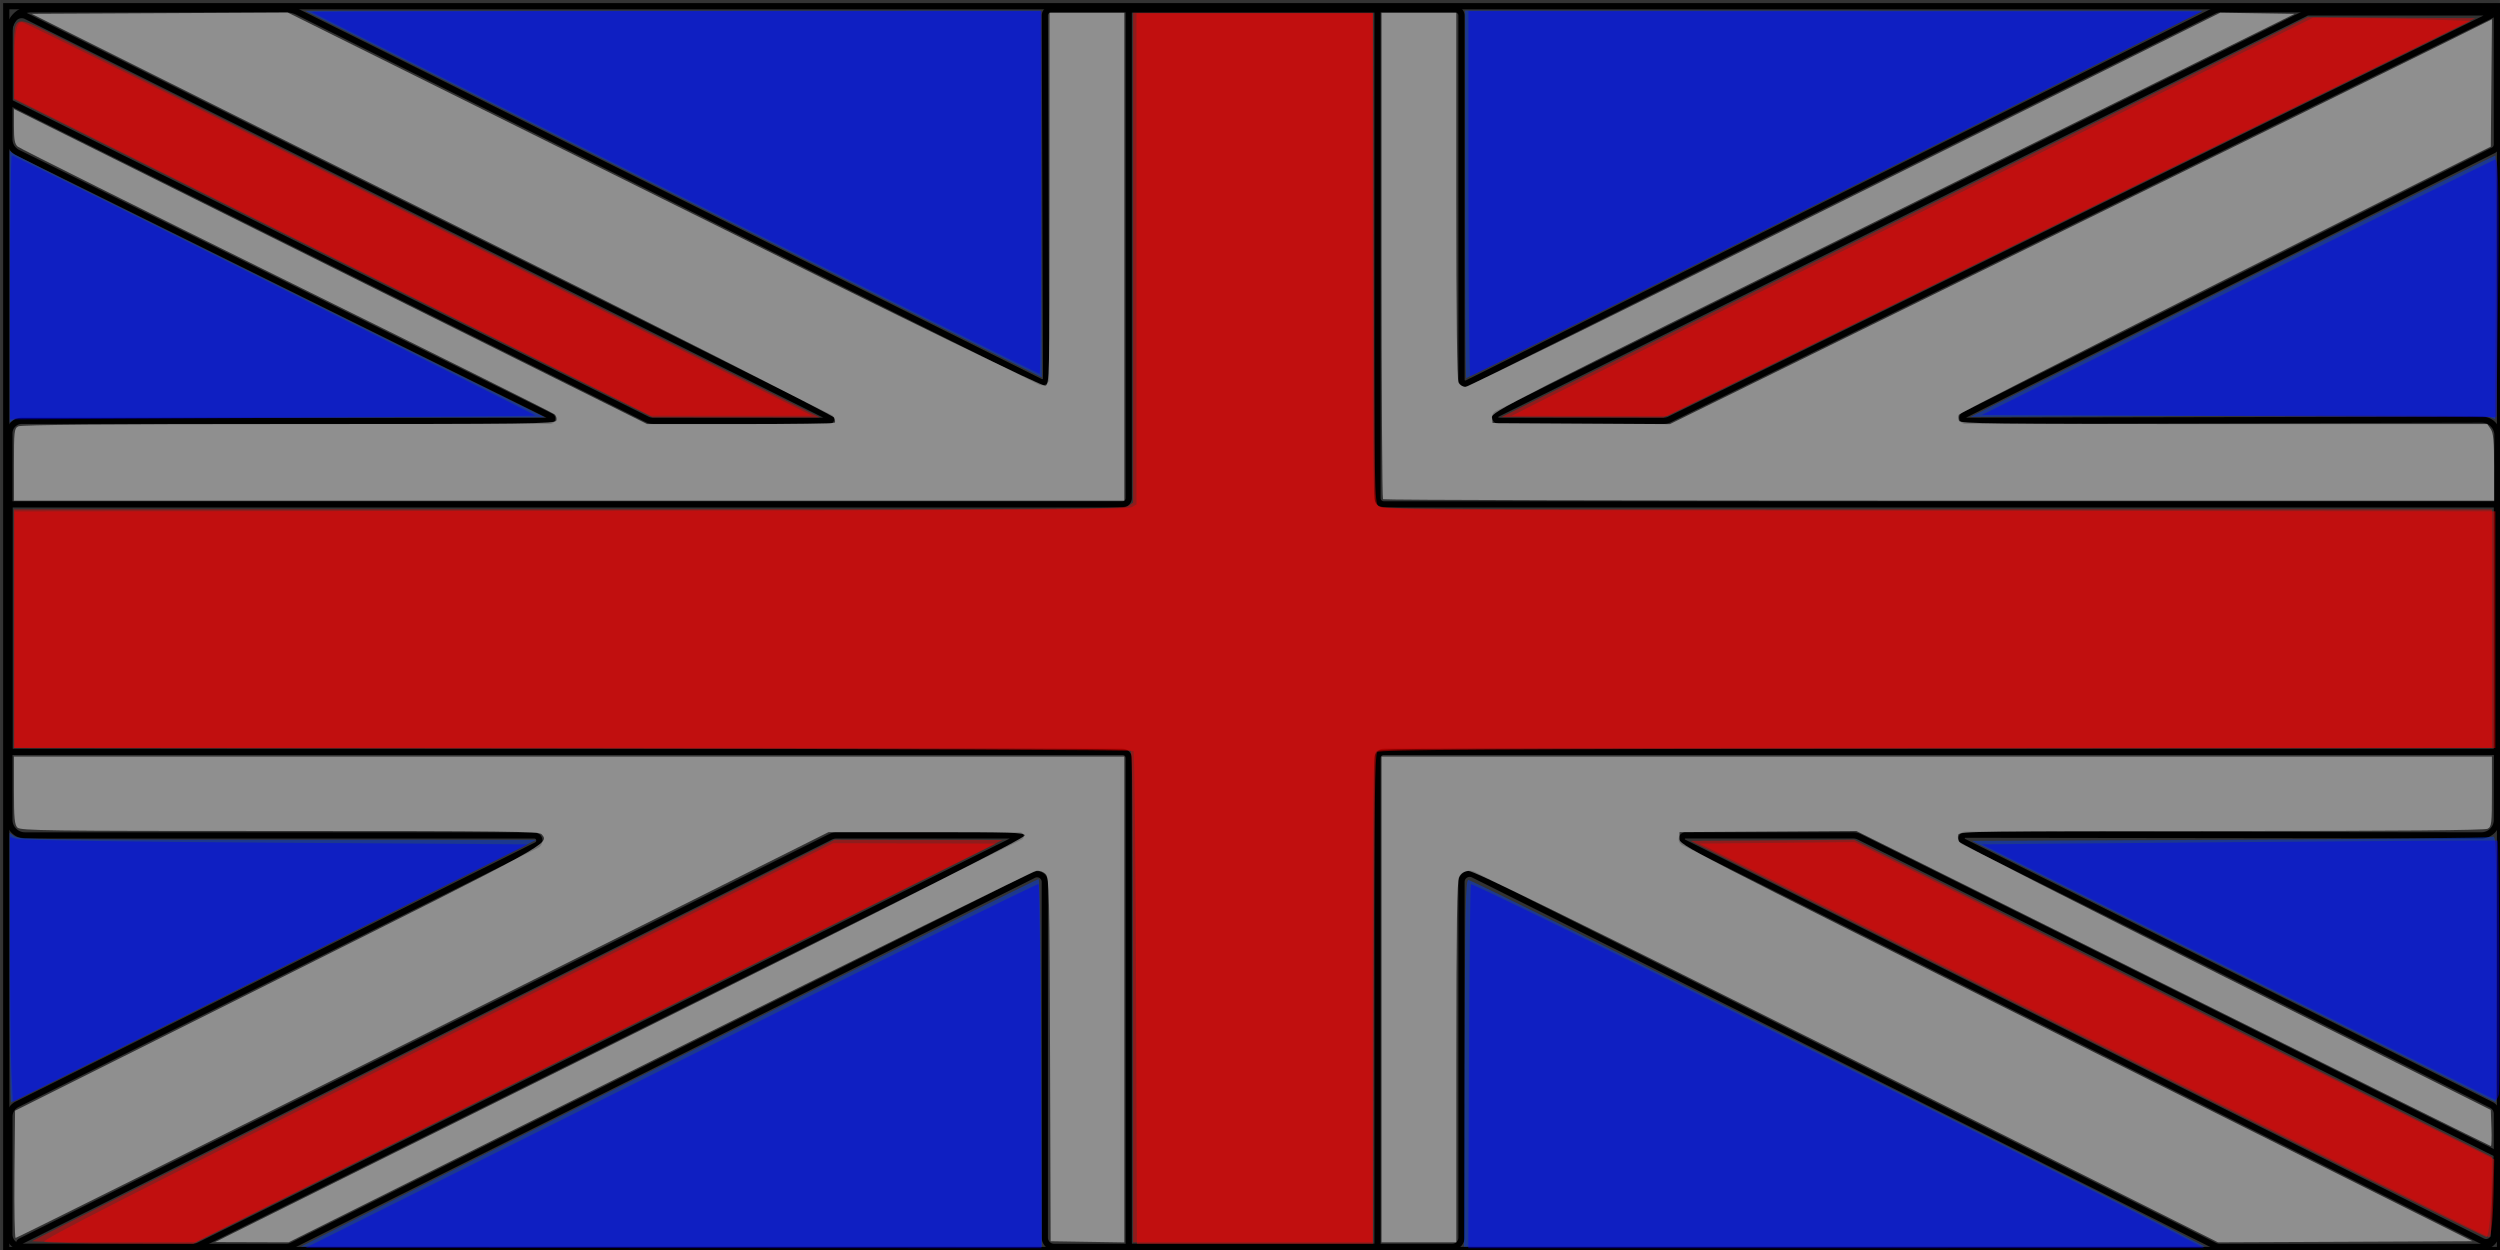 <?xml version="1.0" encoding="UTF-8" standalone="no"?>
<!-- Created with Inkscape (http://www.inkscape.org/) -->

<svg
   width="400"
   height="200"
   viewBox="0 0 105.833 52.917"
   version="1.1"
   id="svg5"
   inkscape:version="1.1.2 (0a00cf5339, 2022-02-04)"
   sodipodi:docname="UnionJack.svg"
   xmlns:inkscape="http://www.inkscape.org/namespaces/inkscape"
   xmlns:sodipodi="http://sodipodi.sourceforge.net/DTD/sodipodi-0.dtd"
   xmlns="http://www.w3.org/2000/svg"
   xmlns:svg="http://www.w3.org/2000/svg">
  <rect x="0" y="0" width="105.833" height="52.917" fill="#333333" stroke="none"/>
  <sodipodi:namedview
     id="namedview7"
     pagecolor="#ffffff"
     bordercolor="#666666"
     borderopacity="1.0"
     inkscape:pageshadow="2"
     inkscape:pageopacity="0.0"
     inkscape:pagecheckerboard="0"
     inkscape:document-units="mm"
     showgrid="true"
     fit-margin-top="0"
     fit-margin-left="0"
     fit-margin-right="0"
     fit-margin-bottom="0"
     showguides="false"
     inkscape:zoom="2.8284271"
     inkscape:cx="208.41973"
     inkscape:cy="66.291261"
     inkscape:window-width="1920"
     inkscape:window-height="1011"
     inkscape:window-x="0"
     inkscape:window-y="32"
     inkscape:window-maximized="1"
     inkscape:current-layer="layer1"
     units="px"
     height="400.002px">
    <inkscape:grid
       type="xygrid"
       id="grid890"
       spacingx="0.132"
       spacingy="0.132"
       originx="-0.661"
       originy="-0.265" />
  </sodipodi:namedview>
  <defs
     id="defs2">
    <inkscape:path-effect
       effect="fillet_chamfer"
       id="path-effect52513"
       is_visible="true"
       lpeversion="1"
       satellites_param="F,0,0,1,0,0.661,0,1 @ F,0,0,1,0,0.132,0,1 @ F,0,0,1,0,0,0,1 @ F,0,0,1,0,0,0,1"
       unit="px"
       method="auto"
       mode="F"
       radius="0"
       chamfer_steps="1"
       flexible="false"
       use_knot_distance="true"
       apply_no_radius="true"
       apply_with_radius="true"
       only_selected="false"
       hide_knots="false" />
    <inkscape:path-effect
       effect="fillet_chamfer"
       id="path-effect51865"
       is_visible="true"
       lpeversion="1"
       satellites_param="F,0,0,1,0,0,0,1 @ F,0,0,1,0,0.265,0,1 @ F,0,0,1,0,0,0,1 @ F,0,0,1,0,0,0,1 @ F,0,0,1,0,0.265,0,1 @ F,0,0,1,0,0,0,1 @ F,0,0,1,0,0,0,1 @ F,0,0,1,0,0.265,0,1 @ F,0,0,1,0,0,0,1 @ F,0,0,1,0,0,0,1 @ F,0,0,1,0,0.265,0,1 @ F,0,0,1,0,0,0,1"
       unit="px"
       method="auto"
       mode="F"
       radius="0"
       chamfer_steps="1"
       flexible="false"
       use_knot_distance="true"
       apply_no_radius="true"
       apply_with_radius="true"
       only_selected="false"
       hide_knots="false" />
    <inkscape:path-effect
       effect="fillet_chamfer"
       id="path-effect43974"
       is_visible="true"
       lpeversion="1"
       satellites_param="F,0,0,1,0,0.661,0,1 @ F,0,0,1,0,0.532,0,1 @ F,0,0,1,0,0.177,0,1 @ F,0,0,1,0,0.265,0,1 @ F,0,0,1,0,0.132,0,1 @ F,0,0,1,0,0.265,0,1 @ F,0,0,1,0,0.265,0,1 @ F,0,0,1,0,0.265,0,1 @ F,0,0,1,0,0.265,0,1 @ F,0,0,1,0,0.265,0,1 @ F,0,0,1,0,0.926,0,1 @ F,0,0,1,0,0.397,0,1 @ F,0,0,1,0,0.414,0,1 @ F,0,0,1,0,0.529,0,1 @ F,0,0,1,0,0.661,0,1 @ F,0,0,1,0,0.925,0,1 @ F,0,0,1,0,0.361,0,1 @ F,0,0,1,0,0.529,0,1 @ F,0,0,1,0,0.132,0,1 @ F,0,0,1,0,0.529,0,1 @ F,0,0,1,0,0.397,0,1 @ F,0,0,1,0,0.397,0,1 @ F,0,0,1,0,0.561,0,1 @ F,0,0,1,0,0.132,0,1 @ F,0,0,1,0,0.661,0,1 @ F,0,0,1,0,0.265,0,1 @ F,0,0,1,0,0.664,0,1 @ F,0,0,1,0,0.661,0,1"
       unit="px"
       method="auto"
       mode="F"
       radius="0"
       chamfer_steps="1"
       flexible="false"
       use_knot_distance="true"
       apply_no_radius="true"
       apply_with_radius="true"
       only_selected="false"
       hide_knots="false" />
    <inkscape:path-effect
       effect="fillet_chamfer"
       id="path-effect43516"
       is_visible="true"
       lpeversion="1"
       satellites_param="F,0,0,1,0,0,0,1 @ F,0,0,1,0,0,0,1 @ F,0,0,1,0,0,0,1 @ F,0,0,1,0,0,0,1 @ F,0,0,1,0,0,0,1 @ F,0,0,1,0,0,0,1 @ F,0,0,1,0,0,0,1 @ F,0,0,1,0,0,0,1 @ F,0,0,1,0,0,0,1 @ F,0,0,1,0,0,0,1 @ F,0,0,1,0,0,0,1 @ F,0,0,1,0,0,0,1 @ F,0,0,1,0,0,0,1 @ F,0,0,1,0,0,0,1 @ F,0,0,1,0,0,0,1 @ F,0,0,1,0,0,0,1 @ F,0,0,1,0,0,0,1 @ F,0,0,1,0,0.529,0,1 @ F,0,0,1,0,0.132,0,1 @ F,0,0,1,0,0.71,0,1 @ F,0,0,1,0,0,0,1 @ F,0,0,1,0,0,0,1 @ F,0,0,1,0,0,0,1 @ F,0,0,1,0,0,0,1 @ F,0,0,1,0,0,0,1 @ F,0,0,1,0,0,0,1 @ F,0,0,1,0,0,0,1 @ F,0,0,1,0,0,0,1"
       unit="px"
       method="auto"
       mode="F"
       radius="0"
       chamfer_steps="1"
       flexible="false"
       use_knot_distance="true"
       apply_no_radius="true"
       apply_with_radius="true"
       only_selected="false"
       hide_knots="false" />
    <inkscape:path-effect
       effect="fillet_chamfer"
       id="path-effect43324"
       is_visible="true"
       lpeversion="1"
       satellites_param="F,0,0,1,0,0,0,1 @ F,0,0,1,0,0,0,1 @ F,0,0,1,0,0,0,1 @ F,0,0,1,0,0,0,1 @ F,0,0,1,0,0,0,1 @ F,0,0,1,0,0,0,1 @ F,0,0,1,0,0,0,1 @ F,0,0,1,0,0,0,1 @ F,0,0,1,0,0,0,1 @ F,0,0,1,0,0,0,1 @ F,0,0,1,0,0,0,1 @ F,0,0,1,0,0,0,1 @ F,0,0,1,0,0,0,1 @ F,0,0,1,0,0,0,1 @ F,0,0,1,0,0,0,1 @ F,0,0,1,0,0,0,1 @ F,0,0,1,0,0,0,1 @ F,0,0,1,0,0,0,1 @ F,0,0,1,0,0,0,1 @ F,0,0,1,0,0,0,1 @ F,0,0,1,0,0.397,0,1 @ F,0,0,1,0,0.397,0,1 @ F,0,0,1,0,0,0,1 @ F,0,0,1,0,0,0,1 @ F,0,0,1,0,0,0,1 @ F,0,0,1,0,0,0,1 @ F,0,0,1,0,0,0,1 @ F,0,0,1,0,0,0,1"
       unit="px"
       method="auto"
       mode="F"
       radius="0"
       chamfer_steps="1"
       flexible="false"
       use_knot_distance="true"
       apply_no_radius="true"
       apply_with_radius="true"
       only_selected="false"
       hide_knots="false" />
    <inkscape:path-effect
       effect="fillet_chamfer"
       id="path-effect41746"
       is_visible="true"
       lpeversion="1"
       satellites_param="F,0,0,1,0,0,0,1 @ F,0,0,1,0,0.237,0,1 @ F,0,0,1,0,0.661,0,1 @ F,0,0,1,0,0.132,0,1 @ F,0,0,1,0,0,0,1"
       unit="px"
       method="auto"
       mode="F"
       radius="0"
       chamfer_steps="1"
       flexible="false"
       use_knot_distance="true"
       apply_no_radius="true"
       apply_with_radius="true"
       only_selected="false"
       hide_knots="false" />
    <inkscape:path-effect
       effect="fillet_chamfer"
       id="path-effect35624"
       is_visible="true"
       lpeversion="1"
       satellites_param="F,0,1,1,0,0.132,0,1 @ F,0,1,1,0,0.132,0,1 @ F,0,0,1,0,0.132,0,1 @ F,0,0,1,0,0.532,0,1"
       unit="px"
       method="auto"
       mode="F"
       radius="0"
       chamfer_steps="1"
       flexible="false"
       use_knot_distance="true"
       apply_no_radius="true"
       apply_with_radius="true"
       only_selected="false"
       hide_knots="false" />
    <inkscape:path-effect
       effect="fillet_chamfer"
       id="path-effect34976"
       is_visible="true"
       lpeversion="1"
       satellites_param="F,0,0,1,0,0.265,0,1 @ F,0,0,1,0,0.356,0,1 @ F,0,0,1,0,0.296,0,1 @ F,0,0,1,0,0.132,0,1 @ F,0,0,1,0,0,0,1"
       unit="px"
       method="auto"
       mode="F"
       radius="0"
       chamfer_steps="1"
       flexible="false"
       use_knot_distance="true"
       apply_no_radius="true"
       apply_with_radius="true"
       only_selected="false"
       hide_knots="false" />
    <inkscape:path-effect
       effect="fillet_chamfer"
       id="path-effect33773"
       is_visible="true"
       lpeversion="1"
       satellites_param="IF,0,0,1,0,0,0,1 @ IF,0,0,1,0,0,0,1 @ F,0,0,1,0,0,0,1 @ F,0,0,1,0,0,0,1 @ F,0,0,1,0,0,0,1"
       unit="px"
       method="auto"
       mode="F"
       radius="0"
       chamfer_steps="1"
       flexible="false"
       use_knot_distance="true"
       apply_no_radius="true"
       apply_with_radius="true"
       only_selected="false"
       hide_knots="false" />
    <inkscape:path-effect
       effect="fillet_chamfer"
       id="path-effect33087"
       is_visible="true"
       lpeversion="1"
       satellites_param="F,0,0,1,0,0.184,0,1 @ F,0,0,1,0,0.532,0,1 @ F,0,0,1,0,0.132,0,1 @ F,0,0,1,0,0.265,0,1 @ F,0,0,1,0,0.265,0,1 @ F,0,0,1,0,0.265,0,1 @ F,0,0,1,0,0.397,0,1 @ F,0,0,1,0,0.265,0,1 @ F,0,0,1,0,0.755,0,1 @ F,0,0,1,0,0.397,0,1 @ F,0,0,1,0,0.926,0,1 @ F,0,0,1,0,0.397,0,1 @ F,0,0,1,0,0.414,0,1 @ F,0,0,1,0,0.926,0,1 @ F,0,0,1,0,0.926,0,1 @ F,0,0,1,0,0,0,1 @ F,0,0,1,0,0.414,0,1 @ F,0,0,1,0,0.414,0,1 @ F,0,0,1,0,0,0,1 @ F,0,0,1,0,0,0,1 @ F,0,0,1,0,0,0,1 @ F,0,0,1,0,0,0,1 @ F,0,0,1,0,0,0,1 @ F,0,0,1,0,0.132,0,1 @ F,0,1,1,0,0.132,0,1 @ F,0,0,1,0,0,0,1 @ F,0,0,1,0,0.546,0,1 @ F,0,0,1,0,0.132,0,1"
       unit="px"
       method="auto"
       mode="F"
       radius="0"
       chamfer_steps="1"
       flexible="false"
       use_knot_distance="true"
       apply_no_radius="true"
       apply_with_radius="true"
       only_selected="false"
       hide_knots="false" />
    <inkscape:path-effect
       effect="bspline"
       id="path-effect32064"
       is_visible="true"
       lpeversion="1"
       weight="33.333"
       steps="2"
       helper_size="0"
       apply_no_weight="true"
       apply_with_weight="true"
       only_selected="false" />
  </defs>
  <g
     inkscape:label="Layer 1"
     inkscape:groupmode="layer"
     id="layer1"
     transform="translate(-0.661,-0.265)"
     style="display:inline">
    <path
       style="opacity:1;fill:none;stroke:#000000;stroke-width:0.263px;stroke-linecap:butt;stroke-linejoin:miter;stroke-opacity:1"
       d="m 105.727,18.03 -21.866,0.048 A 0.125,0.125 76.647 0 1 83.804,17.841 L 106.206,6.632 a 0.286,0.286 121.709 0 0 0.158,-0.256 V 0.924 A 0.265,0.265 45 0 0 106.1,0.659 H 94.649 A 0.562,0.562 166.75 0 0 94.399,0.718 L 62.768,16.489 a 0.164,0.164 31.749 0 1 -0.237,-0.147 L 62.53,0.924 A 0.265,0.265 44.999 0 0 62.265,0.659 H 45.156 A 0.265,0.265 134.9 0 0 44.892,0.925 l 0.053,15.359 a 0.163,0.163 148.135 0 1 -0.236,0.147 L 13.272,0.777 A 1.125,1.125 13.235 0 0 12.771,0.659 l -10.788,7.9e-7 A 0.926,0.926 135 0 0 1.057,1.585 V 6.156 A 0.639,0.639 58.161 0 0 1.412,6.729 L 23.985,17.896 a 0.097,0.097 103.161 0 1 -0.043,0.184 H 1.586 a 0.529,0.529 135 0 0 -0.529,0.529 v 16.361 a 0.661,0.661 45.001 0 0 0.661,0.661 l 21.558,3.85e-4 a 0.218,0.218 76.744 0 1 0.097,0.413 L 1.382,47.015 a 0.583,0.583 121.756 0 0 -0.323,0.522 l -0.002,4.985 a 0.529,0.529 45.013 0 0 0.529,0.529 H 12.771 a 0.561,0.561 166.727 0 0 0.251,-0.059 L 44.418,37.308 a 0.327,0.327 31.727 0 1 0.473,0.293 l -4e-6,15.054 a 0.397,0.397 45 0 0 0.397,0.397 h 16.845 a 0.397,0.397 135.001 0 0 0.397,-0.397 l 5.16e-4,-15.053 a 0.347,0.347 148.296 0 1 0.502,-0.31 l 31.367,15.701 a 0.56,0.56 13.295 0 0 0.251,0.059 l 11.053,-3.2e-5 a 0.661,0.661 135 0 0 0.661,-0.661 l -2e-5,-4.968 A 0.428,0.428 58.257 0 0 106.127,47.039 L 83.792,35.896 a 0.156,0.156 103.296 0 1 0.07,-0.296 l 21.841,0.03 a 0.661,0.661 135.078 0 0 0.662,-0.661 l 0.022,-16.279 a 0.659,0.659 44.976 0 0 -0.661,-0.66 z"
       id="path869"
       sodipodi:nodetypes="ccccccccccccccccccccccccccccc"
       inkscape:original-d="M 106.38822,18.029016 83.328139,18.079534 106.36415,6.5532736 V 0.65916314 H 94.517056 L 62.530471,16.607096 62.529917,0.65916314 H 44.890919 L 44.946251,16.548059 13.035415,0.65916226 1.0566923,0.65916314 V 6.5532736 L 24.355966,18.079534 H 1.0566923 V 35.630886 L 24.201265,35.6313 1.0593727,47.176345 1.0566923,53.051257 H 12.90378 l 31.987139,-15.97959 -4e-6,15.979589 h 17.639002 l 5.49e-4,-16.011244 31.986585,16.011245 11.847119,-3.4e-5 -2e-5,-5.894077 -23.167097,-11.557916 23.167097,0.03165 z"
       inkscape:path-effect="#path-effect43974" />
    <path
       style="fill:none;stroke:#000000;stroke-width:0.263px;stroke-linecap:butt;stroke-linejoin:miter;stroke-opacity:1"
       d="M 48.445,0.659 V 21.351 A 0.265,0.265 135 0 1 48.18,21.616 H 1.057 V 32.094 H 48.18 a 0.265,0.265 45 0 1 0.265,0.265 V 53.051 H 58.976 V 32.359 a 0.265,0.265 135 0 1 0.265,-0.265 H 106.364 V 21.616 H 59.24 A 0.265,0.265 45 0 1 58.976,21.351 V 0.659 Z"
       id="path14993"
       inkscape:original-d="M 48.445043,0.65916314 V 21.616 H 1.0566923 V 32.094419 H 48.445043 V 53.051258 H 58.975791 V 32.094419 H 106.36414 V 21.616 H 58.975791 V 0.65916314 Z"
       inkscape:path-effect="#path-effect51865" />
    <path
       style="opacity:1;fill:none;stroke:#000000;stroke-width:0.263px;stroke-linecap:butt;stroke-linejoin:miter;stroke-opacity:1"
       d="m 64.113,18.08 h 6.973 a 0.569,0.569 166.903 0 0 0.251,-0.058 L 106.364,0.79 H 98.334 L 64.044,17.786 a 0.155,0.155 76.818 0 0 0.069,0.294 z"
       id="path14995"
       sodipodi:nodetypes="ccccc"
       inkscape:original-d="m 63.451358,18.079534 h 7.766424 L 106.36415,0.79014249 h -8.029705 z"
       inkscape:path-effect="#path-effect52513" />
    <path
       style="opacity:1;fill:none;stroke:#000000;stroke-width:0.263px;stroke-linecap:butt;stroke-linejoin:miter;stroke-opacity:1"
       d="m 106.233,52.658 -0.095,0.095 a 0.33,0.33 170.84 0 1 -0.38,0.061 L 71.941,35.926 a 0.156,0.156 103.269 0 1 0.07,-0.296 l 7.104,10e-7 a 0.563,0.563 13.226 0 1 0.251,0.059 L 106.364,49.122 Z"
       id="path25326"
       sodipodi:nodetypes="cccccc"
       inkscape:original-d="m 106.2325,52.658315 -0.26326,0.26196 -34.619824,-17.28939 7.898059,10e-7 27.116675,13.490964 z"
       inkscape:path-effect="#path-effect41746" />
    <path
       style="opacity:1;fill:none;stroke:#000000;stroke-width:0.263px;stroke-linecap:butt;stroke-linejoin:miter;stroke-opacity:1"
       d="M 1.216,1.103 1.238,1.074 A 0.427,0.427 166.772 0 1 1.77,0.949 L 35.807,17.947 a 0.07,0.07 103.269 0 1 -0.031,0.132 l -7.47,-1e-6 a 0.563,0.563 13.226 0 1 -0.251,-0.059 L 1.057,4.589 l 2e-7,-3.01 A 0.791,0.791 108.503 0 1 1.216,1.103 Z"
       id="path25326-7"
       sodipodi:nodetypes="cccccc"
       inkscape:original-d="M 1.0566925,1.3140635 1.4515954,0.79014249 36.071422,18.079535 28.173364,18.079534 1.0566923,4.5885702 Z"
       inkscape:path-effect="#path-effect34976" />
    <path
       style="opacity:1;fill:none;stroke:#000000;stroke-width:0.263px;stroke-linecap:butt;stroke-linejoin:miter;stroke-opacity:1"
       d="M 9.073,52.992 43.851,35.69 a 0.031,0.031 76.774 0 0 -0.014,-0.059 h -7.765 a 0.561,0.561 166.731 0 0 -0.251,0.059 L 1.533,52.813 a 0.126,0.126 76.731 0 0 0.056,0.238 h 7.233 a 0.563,0.563 166.774 0 0 0.251,-0.059 z"
       id="path29356"
       sodipodi:nodetypes="ccccc"
       inkscape:original-d="M 8.9547511,53.051257 43.969477,35.630885 H 35.939784 L 1.0566923,53.051257 Z"
       inkscape:path-effect="#path-effect35624" />
    <path
       style="opacity:0.45;fill:#ff0000;fill-opacity:1;stroke-width:0.093"
       d="m 48.628,42.502 c 0,-7.93 -0.026,-10.381 -0.112,-10.466 -0.086,-0.086 -5.475,-0.111 -23.689,-0.111 H 1.251 V 26.878 21.83 H 24.733 c 21.102,0 23.503,-0.015 23.689,-0.144 l 0.207,-0.144 V 11.174 0.806 h 5.073 5.073 V 11.133 c 0,10.203 0.002,10.329 0.186,10.512 0.185,0.184 0.31,0.185 23.689,0.185 h 23.503 v 5.048 5.048 H 82.609 c -21.278,0 -23.557,0.014 -23.689,0.146 -0.131,0.131 -0.146,1.207 -0.146,10.466 v 10.32 h -5.073 -5.073 z"
       id="path53309" />
    <path
       style="opacity:0.45;fill:#ff0000;fill-opacity:1;stroke-width:0.093"
       d="m 81.29,9.457 17.071,-8.468 3.539,0.024 3.539,0.024 -17.181,8.451 -17.181,8.451 -3.43,-0.008 -3.43,-0.008 z"
       id="path53681" />
    <path
       style="opacity:0.45;fill:#ff0000;fill-opacity:1;stroke-width:0.093"
       d="M 14.771,11.197 1.251,4.465 V 2.931 c 0,-2.171 -0.141,-2.096 1.972,-1.047 0.938,0.465 8.553,4.268 16.923,8.45 l 15.218,7.604 -3.537,-0.003 -3.537,-0.003 z"
       id="path53720" />
    <path
       style="opacity:0.45;fill:#ff0000;fill-opacity:1;stroke-width:0.093"
       d="m 2.016,52.806 c 0.028,-0.028 7.684,-3.862 17.012,-8.521 l 16.961,-8.47 3.551,0.005 3.551,0.005 -17.08,8.511 -17.08,8.511 -3.483,0.005 c -1.915,0.003 -3.46,-0.018 -3.431,-0.046 z"
       id="path53759" />
    <path
       style="opacity:0.45;fill:#ff0000;fill-opacity:1;stroke-width:0.093"
       d="m 89.026,44.259 -16.8,-8.398 3.464,-0.024 3.464,-0.024 13.499,6.716 13.499,6.716 -0.009,0.903 c -0.013,1.313 -0.116,2.459 -0.223,2.486 -0.051,0.013 -7.653,-3.756 -16.893,-8.375 z"
       id="path53798" />
    <path
       style="opacity:0.45;fill:#ffffff;fill-opacity:1;stroke-width:0.093"
       d="M 59.146,42.576 V 32.296 h 23.503 23.503 v 1.479 c 0,1.367 -0.014,1.486 -0.18,1.574 -0.121,0.065 -3.802,0.096 -11.266,0.096 -10.177,0 -11.09,0.012 -11.144,0.152 -0.032,0.083 -0.018,0.219 0.032,0.301 0.05,0.082 5.135,2.671 11.301,5.753 l 11.21,5.603 0.027,0.764 c 0.015,0.42 0.004,0.764 -0.023,0.764 -0.028,0 -6.083,-3.001 -13.456,-6.669 l -13.405,-6.669 -3.744,0.024 -3.744,0.024 v 0.277 c 0,0.276 0.08,0.317 16.784,8.66 L 105.327,52.81 99.942,52.834 94.558,52.858 78.83,44.985 C 66.949,39.037 63.034,37.117 62.825,37.135 c -0.188,0.016 -0.315,0.098 -0.394,0.255 -0.091,0.18 -0.117,1.916 -0.118,7.849 l -0.001,7.618 H 60.729 59.146 Z"
       id="path53837" />
    <path
       style="opacity:0.45;fill:#ffffff;fill-opacity:1;stroke-width:0.093"
       d="m 26.919,44.308 c 12.38,-6.163 17.144,-8.577 17.125,-8.678 -0.023,-0.121 -0.56,-0.139 -4.167,-0.139 h -4.141 L 18.567,44.081 c -9.444,4.725 -17.203,8.59 -17.244,8.59 -0.041,0 -0.063,-1.212 -0.05,-2.693 l 0.025,-2.693 11.147,-5.573 c 11.654,-5.826 11.478,-5.73 11.144,-6.13 -0.1,-0.12 -1.489,-0.138 -11.08,-0.138 -9.844,0 -10.98,-0.015 -11.112,-0.146 -0.12,-0.12 -0.146,-0.399 -0.146,-1.574 v -1.429 H 24.753 48.256 V 42.579 52.861 l -1.559,-0.025 -1.559,-0.025 -0.024,-7.681 c -0.022,-7.066 -0.036,-7.694 -0.181,-7.854 -0.094,-0.104 -0.253,-0.162 -0.395,-0.146 -0.131,0.015 -7.308,3.56 -15.949,7.877 l -15.711,7.849 -1.555,-0.005 -1.555,-0.005 z"
       id="path54320" />
    <path
       style="opacity:0.45;fill:#ffffff;fill-opacity:1;stroke-width:0.093"
       d="m 1.251,19.935 c 0,-1.413 0.013,-1.532 0.18,-1.621 0.121,-0.065 3.86,-0.096 11.452,-0.096 10.18,0 11.277,-0.014 11.328,-0.146 0.031,-0.08 -0.002,-0.2 -0.073,-0.266 -0.071,-0.066 -5.176,-2.612 -11.345,-5.657 C 6.624,9.103 1.503,6.549 1.414,6.473 1.284,6.363 1.251,6.185 1.251,5.608 V 4.881 L 14.654,11.55 28.057,18.218 h 3.94 c 2.167,0 3.967,-0.026 3.999,-0.058 0.032,-0.032 0.019,-0.133 -0.03,-0.223 -0.049,-0.092 -7.594,-3.913 -17.027,-8.624 L 2.001,0.852 7.42,0.824 12.839,0.795 28.787,8.723 c 11.014,5.475 16.003,7.91 16.126,7.871 0.174,-0.055 0.178,-0.256 0.178,-7.922 V 0.806 h 1.582 1.582 V 11.133 21.46 H 24.753 1.251 Z"
       id="path54359" />
    <path
       style="opacity:0.45;fill:#ffffff;fill-opacity:1;stroke-width:0.093"
       d="m 59.208,21.398 c -0.034,-0.034 -0.062,-4.681 -0.062,-10.327 V 0.806 h 1.582 1.582 V 8.546 c 0,5.158 0.032,7.799 0.096,7.919 0.053,0.099 0.184,0.179 0.291,0.179 0.107,0 7.341,-3.565 16.076,-7.921 l 15.881,-7.921 1.571,0.026 1.571,0.026 -17.003,8.424 C 64.482,17.358 63.793,17.71 63.819,17.936 l 0.028,0.236 3.753,0.024 3.753,0.024 15.096,-7.423 C 94.751,6.715 102.581,2.859 103.849,2.228 L 106.154,1.082 106.129,3.777 106.105,6.472 94.869,12.09 c -6.18,3.09 -11.257,5.67 -11.283,5.734 -0.026,0.064 -0.023,0.178 0.006,0.255 0.047,0.122 1.379,0.139 11.208,0.139 h 11.154 l 0.145,0.206 c 0.116,0.164 0.145,0.49 0.145,1.621 v 1.415 H 82.757 c -12.918,0 -23.515,-0.028 -23.549,-0.062 z"
       id="path54398" />
    <path
       style="fill:none;stroke:#000000;stroke-width:0.263px;stroke-linecap:butt;stroke-linejoin:miter;stroke-opacity:1"
       d="M 0.925,0.528 V 53.182 H 106.496 V 0.528 Z"
       id="path55261" />
    <path
       style="opacity:0.45;fill:#003fff;fill-opacity:1;stroke-width:0.033"
       d="M 1.073,12.395 V 6.643 l 0.086,0.086 c 0.047,0.047 1.45,0.761 3.118,1.586 1.668,0.825 6.725,3.327 11.238,5.559 l 8.206,4.059 -11.203,0.016 -11.203,0.016 -0.121,0.092 -0.121,0.092 z"
       id="path55300" />
    <path
       style="opacity:0.45;fill:#003fff;fill-opacity:1;stroke-width:0.093"
       d="m 1.065,41.228 v -5.701 l 0.207,0.144 c 0.184,0.128 1.398,0.144 11.146,0.146 l 10.939,0.002 -11.076,5.552 c -6.092,3.053 -11.108,5.553 -11.146,5.555 -0.038,0.002 -0.07,-2.562 -0.07,-5.698 z"
       id="path55339" />
    <path
       style="opacity:0.45;fill:#003fff;fill-opacity:1;stroke-width:0.093"
       d="m 19.029,50.208 c 9.23,-4.638 25.496,-12.725 25.596,-12.725 0.06,0 0.101,2.721 0.117,7.78 l 0.024,7.78 -15.684,-0.002 -15.684,-0.002 z"
       id="path55378" />
    <path
       style="opacity:0.45;fill:#003fff;fill-opacity:1;stroke-width:0.093"
       d="M 29.175,8.488 13.584,0.724 29.148,0.719 44.712,0.713 l 0.027,7.757 c 0.015,4.266 0.027,7.763 0.027,7.77 0,0.007 -7.016,-3.481 -15.591,-7.752 z"
       id="path55417" />
    <path
       style="opacity:0.45;fill:#003fff;fill-opacity:1;stroke-width:0.093"
       d="M 62.683,8.493 V 0.713 l 15.614,0.002 15.614,0.002 L 90.142,2.622 C 85.485,4.973 62.794,16.273 62.73,16.273 c -0.026,0 -0.047,-3.501 -0.047,-7.78 z"
       id="path55456" />
    <path
       style="opacity:0.45;fill:#003fff;fill-opacity:1;stroke-width:0.093"
       d="m 62.661,45.305 c 0.021,-6.618 0.044,-7.744 0.158,-7.788 0.11,-0.042 24.63,12.139 29.696,14.753 l 1.489,0.768 -15.684,0.002 -15.684,0.002 0.024,-7.737 z"
       id="path55495" />
    <path
       style="opacity:0.45;fill:#003fff;fill-opacity:1;stroke-width:0.093"
       d="m 95.215,41.392 -11.076,-5.53 10.937,-0.046 c 6.015,-0.025 11.01,-0.082 11.1,-0.126 0.154,-0.075 0.163,0.222 0.163,5.58 0,3.113 -0.011,5.658 -0.023,5.656 -0.013,-0.002 -5.008,-2.492 -11.1,-5.534 z"
       id="path55534" />
    <path
       style="opacity:0.45;fill:#003fff;fill-opacity:1;stroke-width:0.093"
       d="m 106.058,17.918 c -0.147,-0.057 -4.217,-0.074 -11.103,-0.048 l -10.871,0.042 11.088,-5.55 c 6.099,-3.053 11.106,-5.533 11.127,-5.511 0.022,0.021 0.029,2.541 0.015,5.598 l -0.024,5.559 z"
       id="path55573" />
    <path
       style="opacity:0.45;fill:#fe0100;fill-opacity:1;stroke-width:0.354"
       d="M 53.128,41.069 2.312,15.733 2.305,10.541 c -0.007,-5.334 0.283,-7.006 1.218,-7.006 0.295,0 28.817,14.151 63.383,31.446 l 62.848,31.446 -12.905,-0.011 -12.905,-0.011 z"
       id="path2793"
       transform="matrix(0.265,0,0,0.265,0.661,0.265)" />
    <path
       style="opacity:0.45;fill:#fe0100;fill-opacity:1;stroke-width:0.354"
       d="m 181.496,159.482 c -0.068,-21.568 -0.255,-39.348 -0.417,-39.51 -0.162,-0.162 -40.454,-0.336 -89.537,-0.386 L 2.298,119.496 V 100.596 81.696 L 91.128,81.595 c 71.567,-0.081 88.985,-0.189 89.626,-0.555 l 0.795,-0.454 V 41.353 2.121 h 18.893 18.893 L 219.446,41.176 c 0.105,36.936 0.145,39.089 0.742,39.686 0.602,0.602 4.74,0.636 89.537,0.729 l 88.906,0.098 v 18.904 18.904 l -89.078,0.09 c -72.512,0.074 -89.163,0.176 -89.537,0.55 -0.37,0.37 -0.482,8.06 -0.575,39.51 l -0.115,39.05 H 200.472 181.619 Z"
       id="path2906"
       transform="matrix(0.265,0,0,0.265,0.661,0.265)" />
    <path
       style="opacity:0.45;fill:#fe0100;fill-opacity:1;stroke-width:0.354"
       d="m 7.071,198.369 c -0.549,-0.216 13.479,-7.373 62.663,-31.972 l 63.37,-31.694 12.997,0.031 12.997,0.031 -64.117,31.966 -64.117,31.966 -11.543,-0.025 C 12.973,198.658 7.46,198.522 7.071,198.369 Z"
       id="path2945"
       transform="matrix(0.265,0,0,0.265,0.661,0.265)" />
    <path
       style="opacity:0.45;fill:#fe0100;fill-opacity:1;stroke-width:0.354"
       d="m 334.425,166.2 -62.896,-31.436 12.374,-0.118 12.374,-0.118 51.088,25.342 51.088,25.342 -0.079,4.357 c -0.092,5.041 -0.384,8.069 -0.778,8.069 -0.152,0 -28.579,-14.146 -63.172,-31.436 z"
       id="path2984"
       transform="matrix(0.265,0,0,0.265,0.661,0.265)" />
    <path
       style="opacity:0.45;fill:#fe0100;fill-opacity:1;stroke-width:0.354"
       d="m 248.018,63.134 c 3.597,-1.813 32.407,-16.123 64.02,-31.801 l 57.48,-28.505 6.513,0.043 c 3.582,0.024 9.253,0.143 12.602,0.265 l 6.089,0.222 -64.165,31.555 -64.165,31.555 -12.457,-0.019 -12.457,-0.019 z"
       id="path3023"
       transform="matrix(0.265,0,0,0.265,0.661,0.265)" />
    <path
       style="opacity:0.45;fill:#0002ff;fill-opacity:1;stroke-width:0.354"
       d="M 234.583,30.936 V 1.768 l 58.601,0.025 58.601,0.025 -58.304,29.143 c -32.067,16.029 -58.438,29.143 -58.601,29.143 -0.164,0 -0.298,-13.126 -0.298,-29.168 z"
       id="path3062"
       transform="matrix(0.265,0,0,0.265,0.661,0.265)" />
    <path
       style="opacity:0.45;fill:#0002ff;fill-opacity:1;stroke-width:0.354"
       d="M 107.834,30.9 C 75.943,15.037 49.785,1.993 49.704,1.913 49.623,1.833 75.834,1.768 107.952,1.768 h 58.395 v 28.991 c 0,15.945 -0.119,28.989 -0.265,28.987 -0.146,-0.003 -26.357,-12.983 -58.248,-28.846 z"
       id="path3397"
       transform="matrix(0.265,0,0,0.265,0.661,0.265)" />
    <path
       style="opacity:0.45;fill:#0002ff;fill-opacity:1;stroke-width:0.354"
       d="M 1.591,45.844 C 1.591,34.109 1.727,24.742 1.896,24.808 3.208,25.314 85.677,66.292 85.579,66.39 85.51,66.459 66.584,66.624 43.522,66.757 L 1.591,66.998 Z"
       id="path3436"
       transform="matrix(0.265,0,0,0.265,0.661,0.265)" />
    <path
       style="opacity:0.45;fill:#0002ff;fill-opacity:1;stroke-width:0.354"
       d="M 1.821,171.214 C 1.695,168.573 1.591,159.054 1.591,150.061 v -16.351 l 1.149,0.328 c 0.651,0.186 18.571,0.44 41.368,0.586 l 40.219,0.258 -41.138,20.568 -41.138,20.568 z"
       id="path3475"
       transform="matrix(0.265,0,0,0.265,0.661,0.265)" />
    <path
       style="opacity:0.45;fill:#0002ff;fill-opacity:1;stroke-width:0.354"
       d="m 107.225,170.159 c 32.139,-16.054 58.55,-29.074 58.69,-28.934 0.14,0.14 0.301,13.288 0.357,29.217 l 0.102,28.962 -58.792,-0.028 -58.792,-0.028 z"
       id="path3514"
       transform="matrix(0.265,0,0,0.265,0.661,0.265)" />
    <path
       style="opacity:0.45;fill:#0002ff;fill-opacity:1;stroke-width:0.354"
       d="m 234.659,170.442 c 0.055,-15.929 0.202,-29.064 0.326,-29.188 0.339,-0.339 93.219,45.641 112.027,55.459 l 5.127,2.676 -58.79,0.007 -58.79,0.007 z"
       id="path3553"
       transform="matrix(0.265,0,0,0.265,0.661,0.265)" />
    <path
       style="opacity:0.45;fill:#0002ff;fill-opacity:1;stroke-width:0.354"
       d="m 357.461,155.298 -40.899,-20.418 41.123,-0.354 c 22.618,-0.194 41.202,-0.301 41.3,-0.236 0.257,0.171 0.45,39.578 0.199,40.58 -0.117,0.465 -0.35,0.845 -0.518,0.845 -0.168,0 -18.71,-9.188 -41.205,-20.418 z"
       id="path3592"
       transform="matrix(0.265,0,0,0.265,0.661,0.265)" />
    <path
       style="opacity:0.45;fill:#0002ff;fill-opacity:1;stroke-width:0.354"
       d="m 357.699,66.468 -41.109,-0.177 40.932,-20.434 c 22.513,-11.239 41.029,-20.427 41.147,-20.418 0.474,0.036 0.593,7.746 0.371,24.058 l -0.232,17.147 z"
       id="path3631"
       transform="matrix(0.265,0,0,0.265,0.661,0.265)" />
  </g>
</svg>
